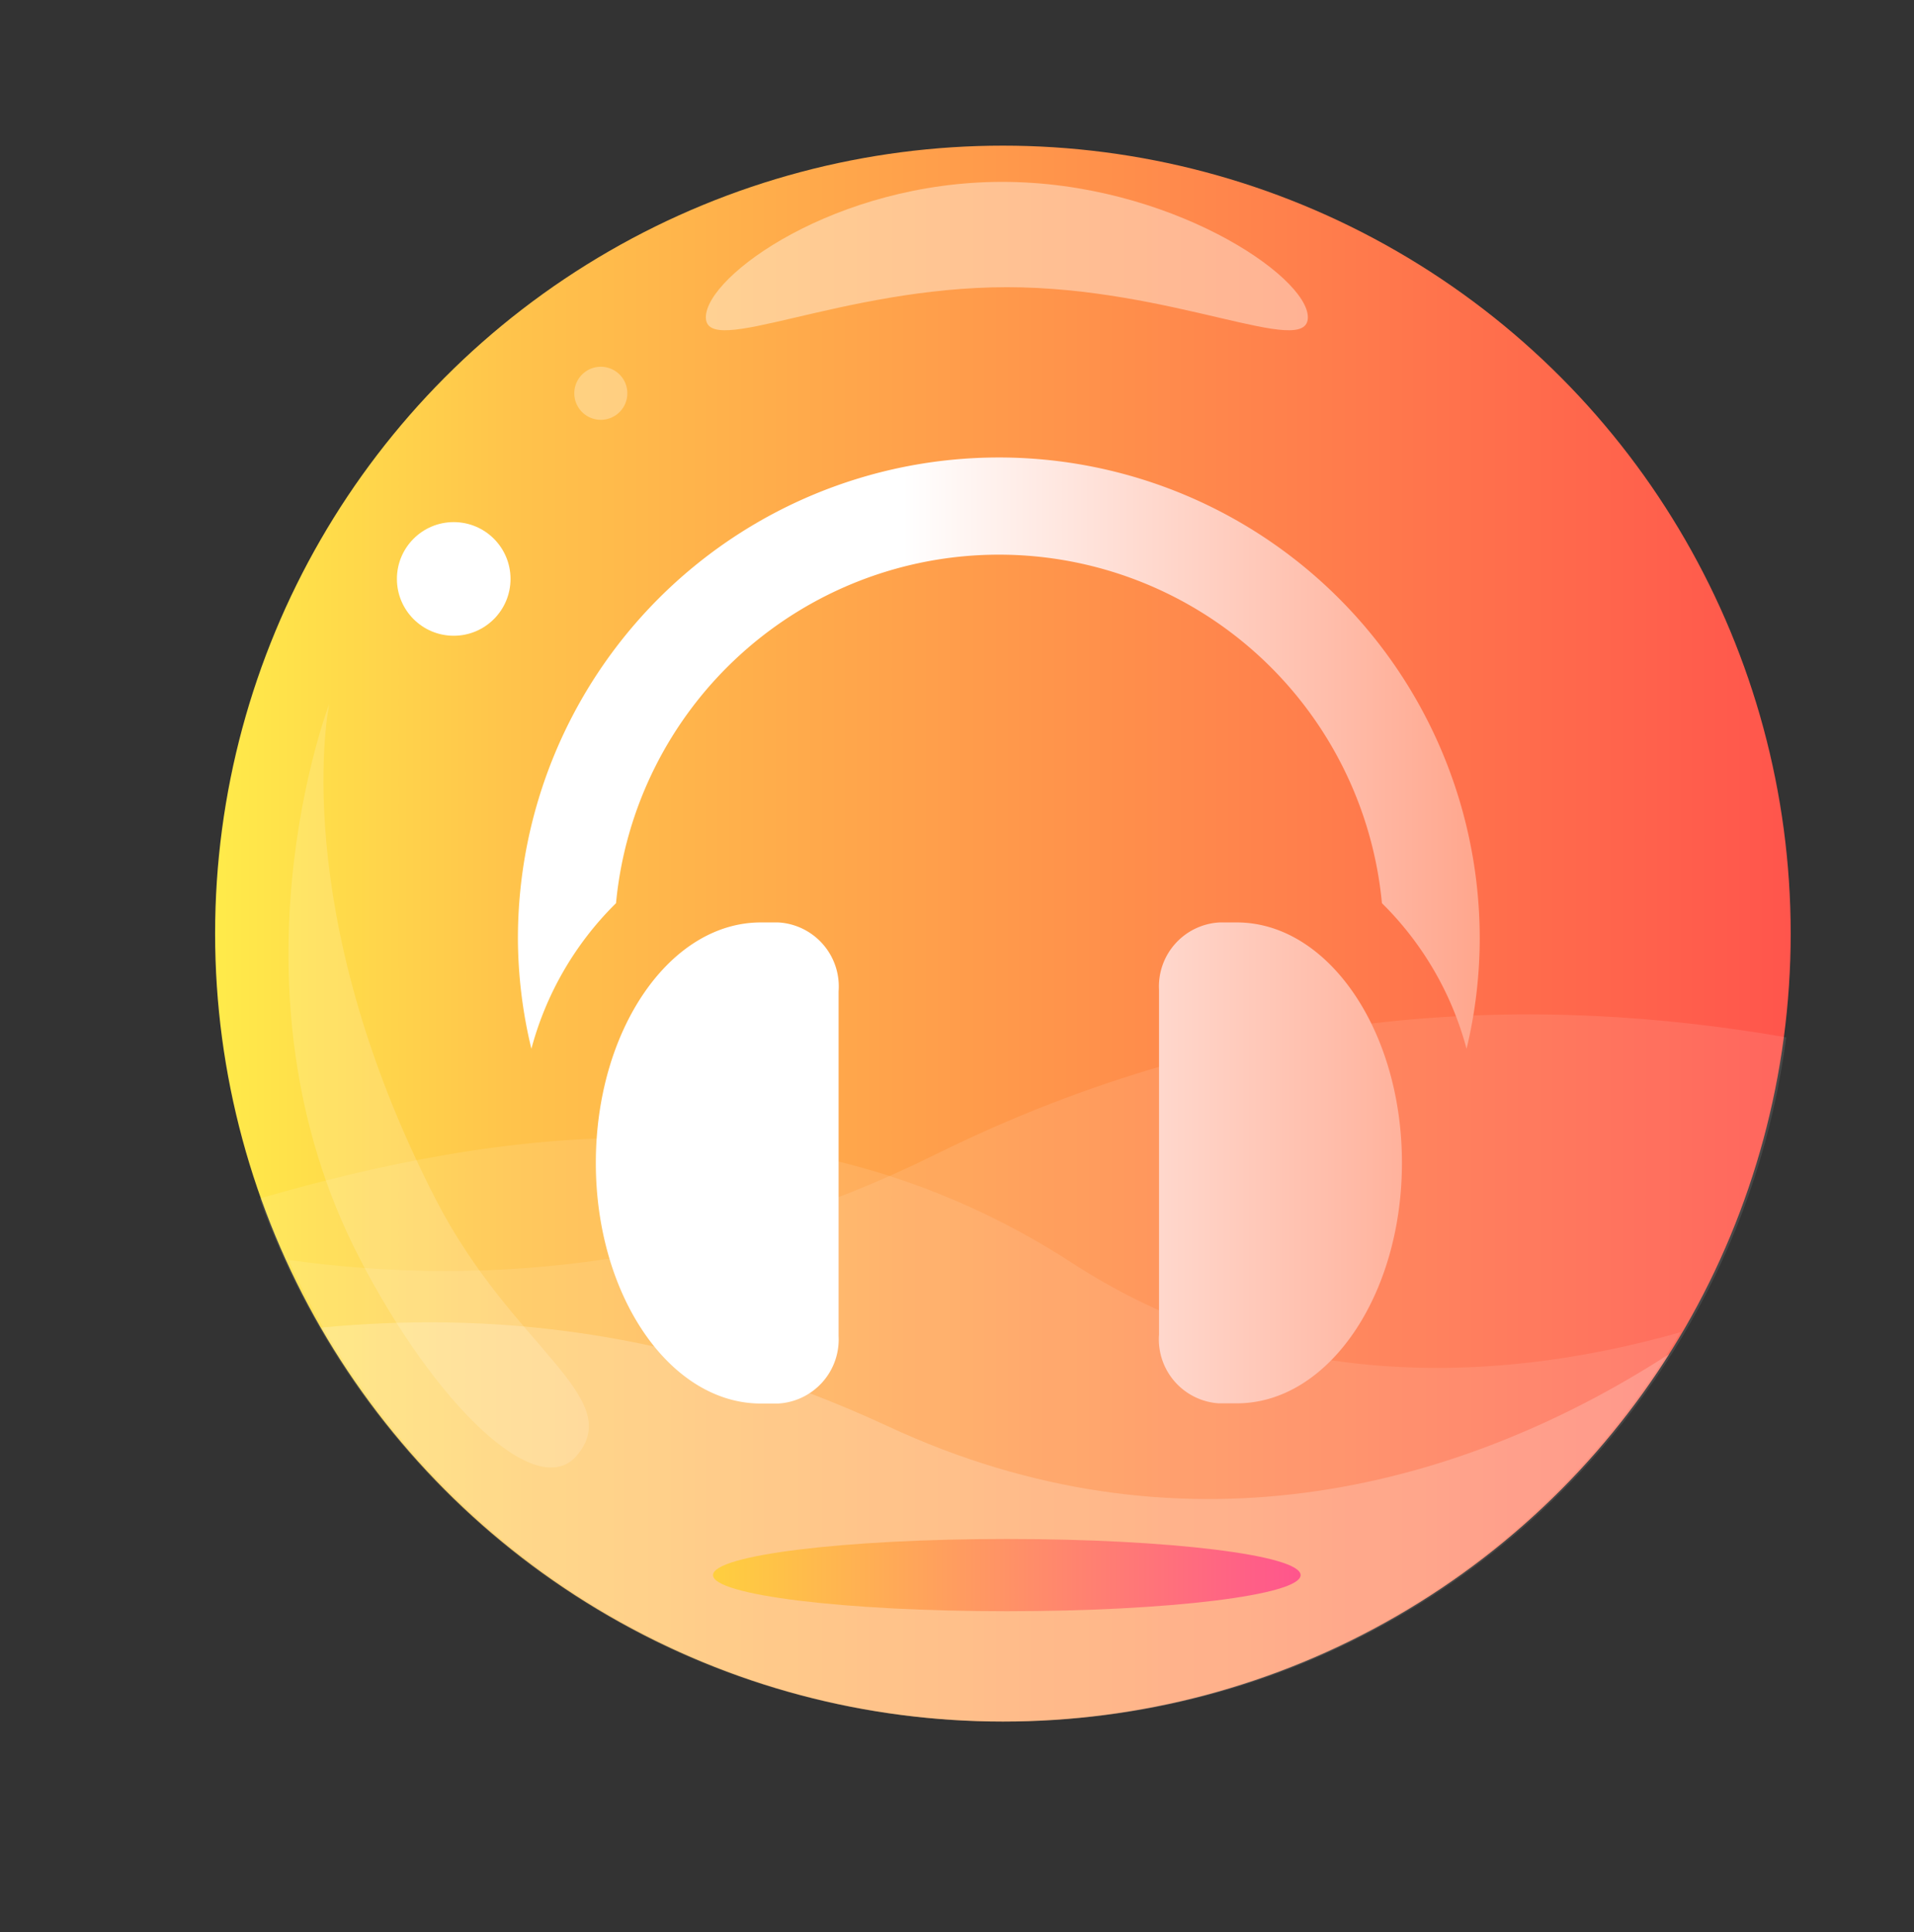 <svg xmlns="http://www.w3.org/2000/svg" xmlns:xlink="http://www.w3.org/1999/xlink" viewBox="0 0 621.97 627.79"><rect x="0" y="0" width="621.97" height="627.79" fill="#333333" stroke="none"/><defs><style>.cls-1{fill:url(#Degradado_sin_nombre_28);}.cls-2,.cls-3,.cls-4,.cls-5,.cls-6,.cls-7{fill:#fff;}.cls-2{opacity:0.4;}.cls-3{opacity:0.16;}.cls-4{opacity:0.3;}.cls-6{opacity:0.2;}.cls-7{opacity:0.1;}.cls-8{fill:url(#未命名的渐变_96);}.cls-9{fill:url(#未命名的渐变_200);}</style><linearGradient id="Degradado_sin_nombre_28" x1="69.9" y1="303.32" x2="581.9" y2="303.32" gradientUnits="userSpaceOnUse"><stop offset="0" stop-color="#ffeb4a"/><stop offset="0.19" stop-color="#ffc34b"/><stop offset="1" stop-color="#ff554c"/></linearGradient><linearGradient id="未命名的渐变_96" x1="231.7" y1="511.74" x2="422.64" y2="511.74" gradientUnits="userSpaceOnUse"><stop offset="0" stop-color="#ffcf3f"/><stop offset="1" stop-color="#ff558d"/></linearGradient><linearGradient id="未命名的渐变_200" x1="168.3" y1="302.29" x2="480.85" y2="302.29" gradientUnits="userSpaceOnUse"><stop offset="0.4" stop-color="#fff"/><stop offset="1" stop-color="#ffa68d"/></linearGradient></defs><g id="图标"><circle class="cls-1" cx="325.9" cy="303.32" r="256"/><path class="cls-2" d="M425,103.09c0,13.5-43.79-9.78-97.81-9.78s-97.82,23.28-97.82,9.78,42.28-44,96.3-44S425,89.58,425,103.09Z"/><path class="cls-3" d="M107,228.71s-14.12,66.37,34.73,161.2c24.73,48,62,64.16,45.58,83.12-13,15-45.95-16.63-70.68-64.65C71.52,320.84,107,228.71,107,228.71Z"/><path class="cls-4" d="M203.86,127.78a8.62,8.62,0,1,1-8.62-8.62A8.61,8.61,0,0,1,203.86,127.78Z"/><circle class="cls-5" cx="147.44" cy="188.09" r="18.46"/><path class="cls-6" d="M288.83,463.52C382,506.78,472.2,485.28,542.46,439.88,497.12,511.63,417.18,559.32,326,559.32c-94.73,0-177.35-51.5-221.62-128C157.67,426.28,219.14,431.13,288.83,463.52Z"/><path class="cls-7" d="M348.47,410.37c-90.41-58.66-188.3-42.83-264.1-21,35.35,99,129.86,169.91,241,169.91,94.1,0,176.29-50.82,220.76-126.48C481.5,451.26,410.21,450.43,348.47,410.37Z"/><path class="cls-7" d="M303.64,375.24c-71.4,35.34-143.19,43.52-209.91,34.09,40.31,88.46,129.44,150,233,150,130,0,237.22-96.86,253.73-222.31C500,323.13,405.32,324.91,303.64,375.24Z"/><path class="cls-8" d="M422.64,511.74c0,6.48-42.75,11.74-95.47,11.74s-95.47-5.26-95.47-11.74S274.44,500,327.17,500,422.64,505.26,422.64,511.74Z"/><path class="cls-9" d="M324.57,148.63A156.27,156.27,0,0,0,168.3,304.9h0a154.13,154.13,0,0,0,4.38,35.84,104.11,104.11,0,0,1,27.5-47.3,125,125,0,0,1,248.89,0,104.11,104.11,0,0,1,27.5,47.3,154,154,0,0,0,4.28-35.84A156.27,156.27,0,0,0,324.57,148.63ZM252.79,299.69h-5.52c-29.69,0-53.65,35-53.65,78.13S217.68,456,247.27,456h5.52a20.84,20.84,0,0,0,19.72-21.9l0-.4V322.09a20.84,20.84,0,0,0-19.18-22.37Zm149.09,0h-5.53a20.83,20.83,0,0,0-19.72,21.89l0,.51V433.66A20.84,20.84,0,0,0,396,455.93l.39,0h5.53c29.69,0,53.65-35,53.65-78.14S431.46,299.69,401.88,299.69Z"/></g></svg>